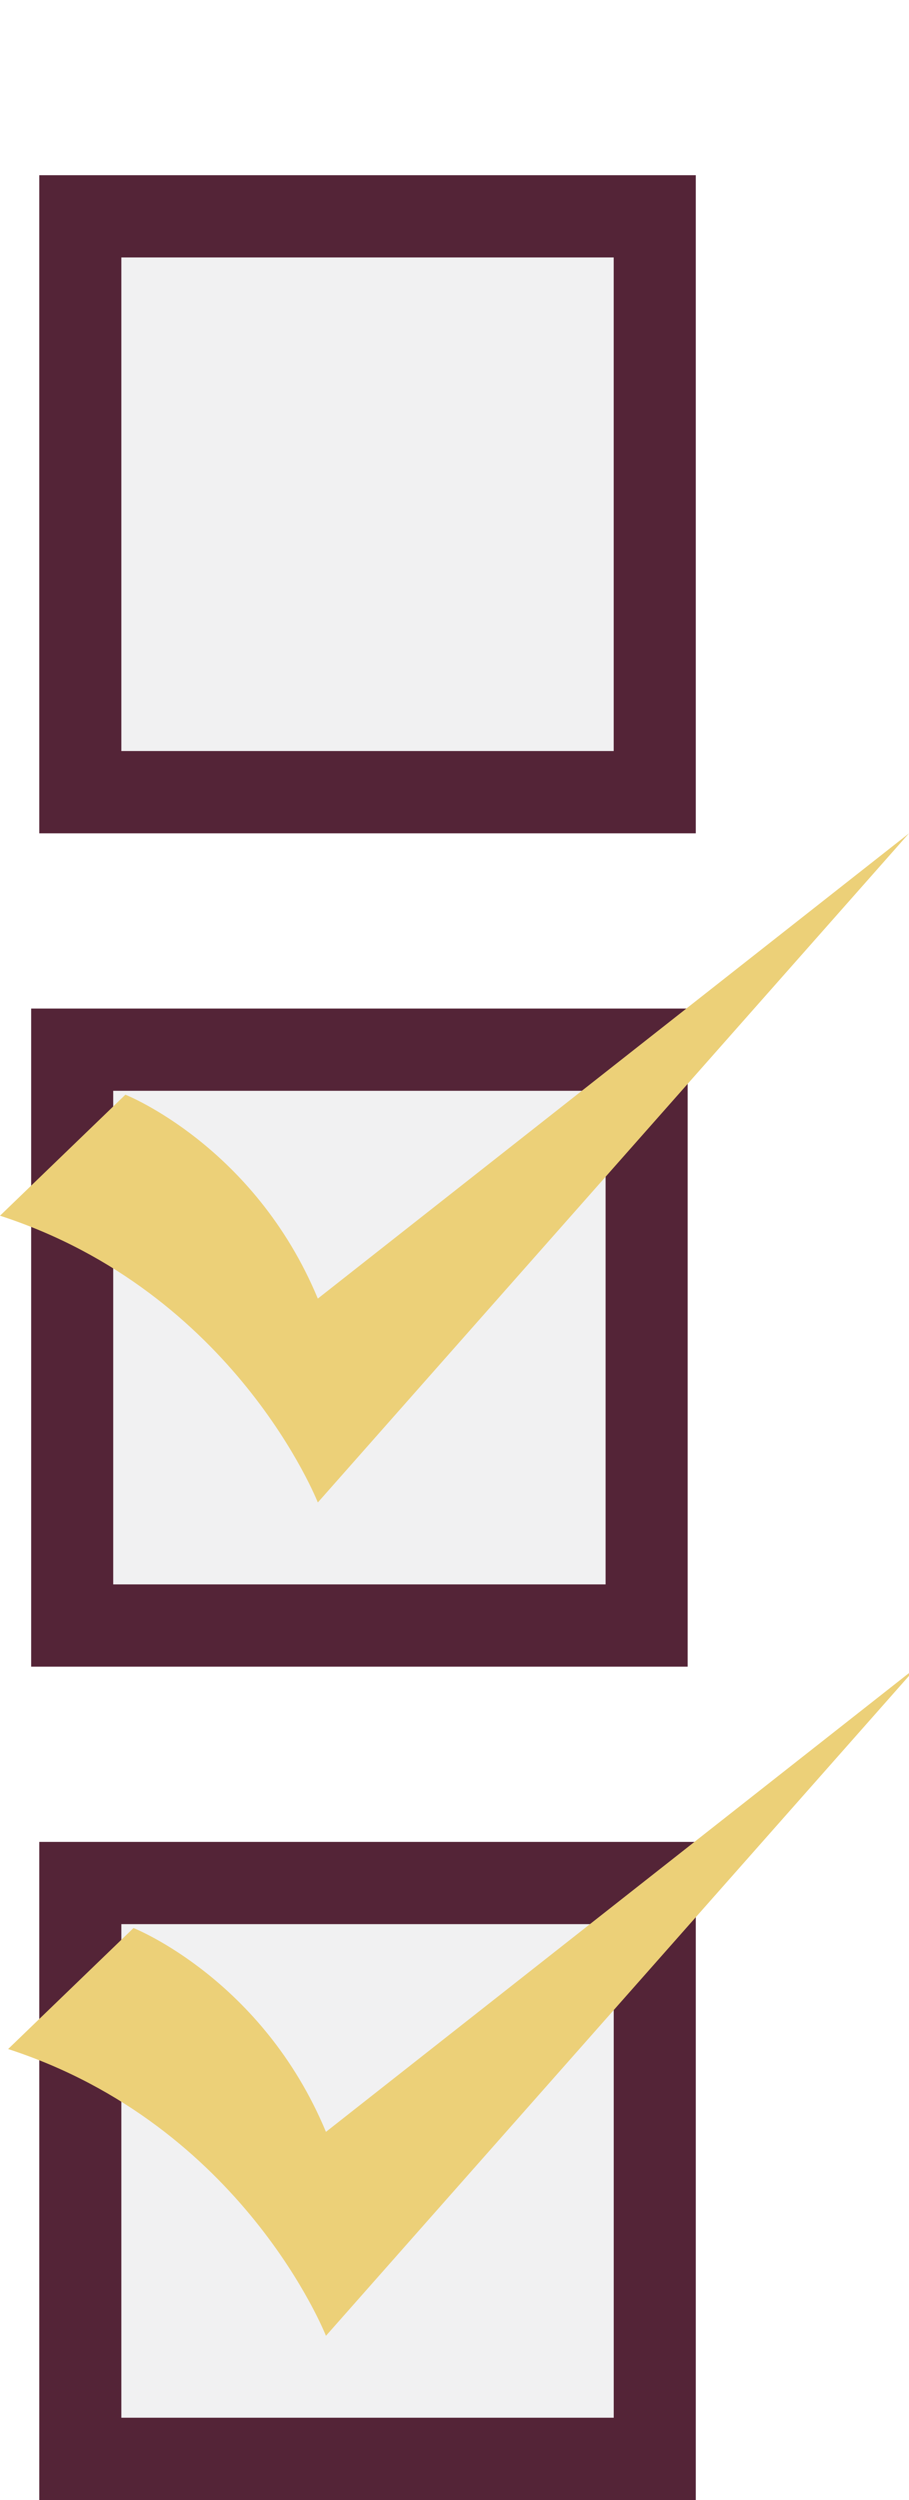 <?xml version="1.0" encoding="utf-8"?>
<!-- Generator: Adobe Illustrator 16.0.0, SVG Export Plug-In . SVG Version: 6.00 Build 0)  -->
<!DOCTYPE svg PUBLIC "-//W3C//DTD SVG 1.1//EN" "http://www.w3.org/Graphics/SVG/1.1/DTD/svg11.dtd">
<svg version="1.1" id="Layer_1" xmlns="http://www.w3.org/2000/svg" xmlns:xlink="http://www.w3.org/1999/xlink" x="0px" y="0px"
	 width="36px" height="99px" viewBox="0 0 36 99" enable-background="new 0 0 36 99" xml:space="preserve">
<g>
	<rect x="1.556" y="72.939" fill="#542437" width="26" height="26.061"/>
	<rect x="4.806" y="76.196" fill="#F1F1F2" width="19.5" height="19.546"/>
	<path fill="#ECD078" d="M12.909,92.498L36.322,66L12.909,84.422c-2.517-6.056-7.621-8.072-7.621-8.072l-4.966,4.792
		C9.636,84.168,12.909,92.498,12.909,92.498z"/>
</g>
<rect x="-81.187" y="58.699" fill="#D95B43" width="29.792" height="29.615"/>
<rect x="40.332" y="17.949" fill="#542437" width="30" height="30"/>
<g>
	<rect x="108.616" y="-9.819" fill="#0591A3" width="37.84" height="37.839"/>
	<rect x="113.391" y="-5.046" fill="#F1F1F2" width="28.293" height="28.292"/>
</g>
<g>
	<rect x="1.234" y="39.939" fill="#542437" width="26" height="26.061"/>
	<rect x="4.484" y="43.196" fill="#F1F1F2" width="19.5" height="19.546"/>
	<path fill="#ECD078" d="M12.587,59.498L36,33L12.587,51.424c-2.517-6.057-7.621-8.074-7.621-8.074L0,48.142
		C9.314,51.168,12.587,59.498,12.587,59.498z"/>
</g>
<g>
	<rect x="1.556" y="6.938" fill="#542437" width="26" height="26.062"/>
	<rect x="4.806" y="10.195" fill="#F1F1F2" width="19.499" height="19.546"/>
</g>
</svg>
